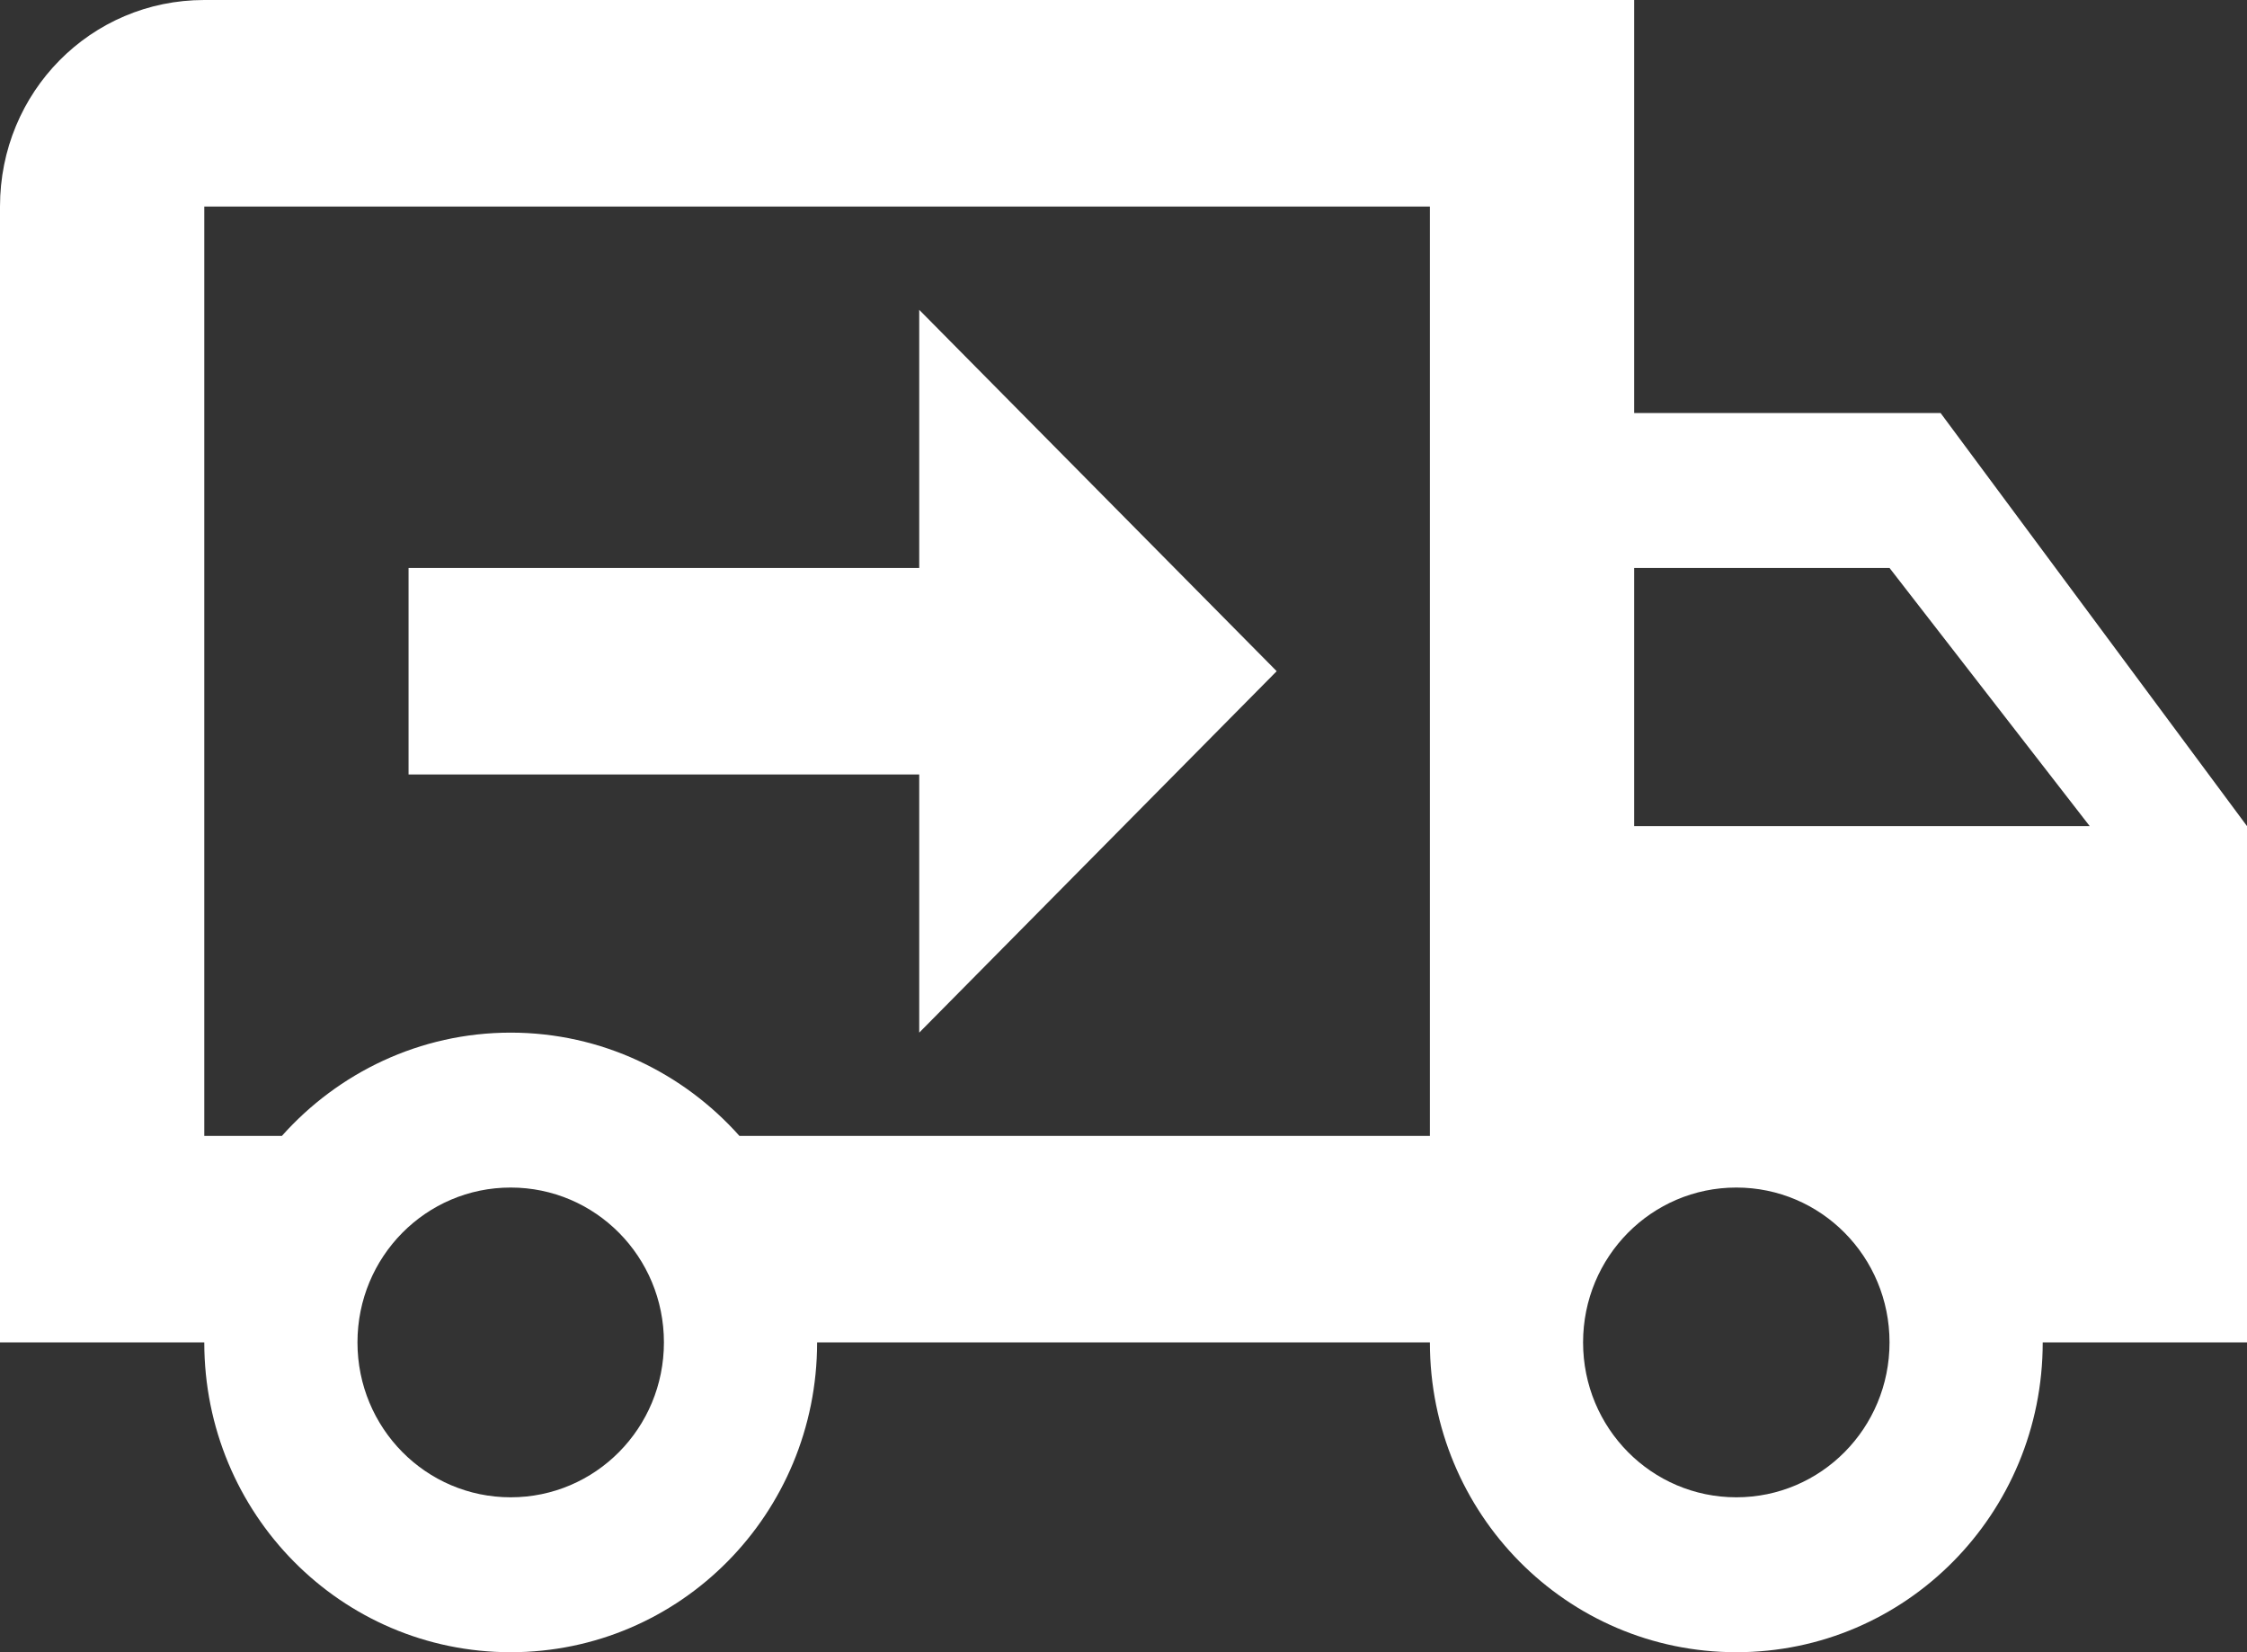 <svg width="34" height="25" viewBox="0 0 34 25" fill="none" xmlns="http://www.w3.org/2000/svg">
<rect x="0" y="0" width="34" height="25" fill="#333333" stroke="none"/>
<path d="M26.273 22.656C27.555 22.656 28.591 21.609 28.591 20.312C28.591 19.016 27.555 17.969 26.273 17.969C24.99 17.969 23.954 19.016 23.954 20.312C23.954 21.609 24.99 22.656 26.273 22.656ZM28.591 8.594H24.727V12.5H31.62L28.591 8.594ZM7.727 22.656C9.01 22.656 10.046 21.609 10.046 20.312C10.046 19.016 9.01 17.969 7.727 17.969C6.445 17.969 5.409 19.016 5.409 20.312C5.409 21.609 6.445 22.656 7.727 22.656ZM29.364 6.25L34 12.5V20.312H30.909C30.909 22.906 28.838 25 26.273 25C23.707 25 21.636 22.906 21.636 20.312H12.364C12.364 22.906 10.293 25 7.727 25C5.162 25 3.091 22.906 3.091 20.312H0V3.125C0 1.391 1.375 0 3.091 0H24.727V6.25H29.364ZM3.091 3.125V17.188H4.265C5.115 16.234 6.352 15.625 7.727 15.625C9.103 15.625 10.339 16.234 11.189 17.188H21.636V3.125H3.091ZM13.909 4.688L19.318 10.156L13.909 15.625V11.719H6.182V8.594H13.909V4.688Z" fill="white"/>
</svg>
